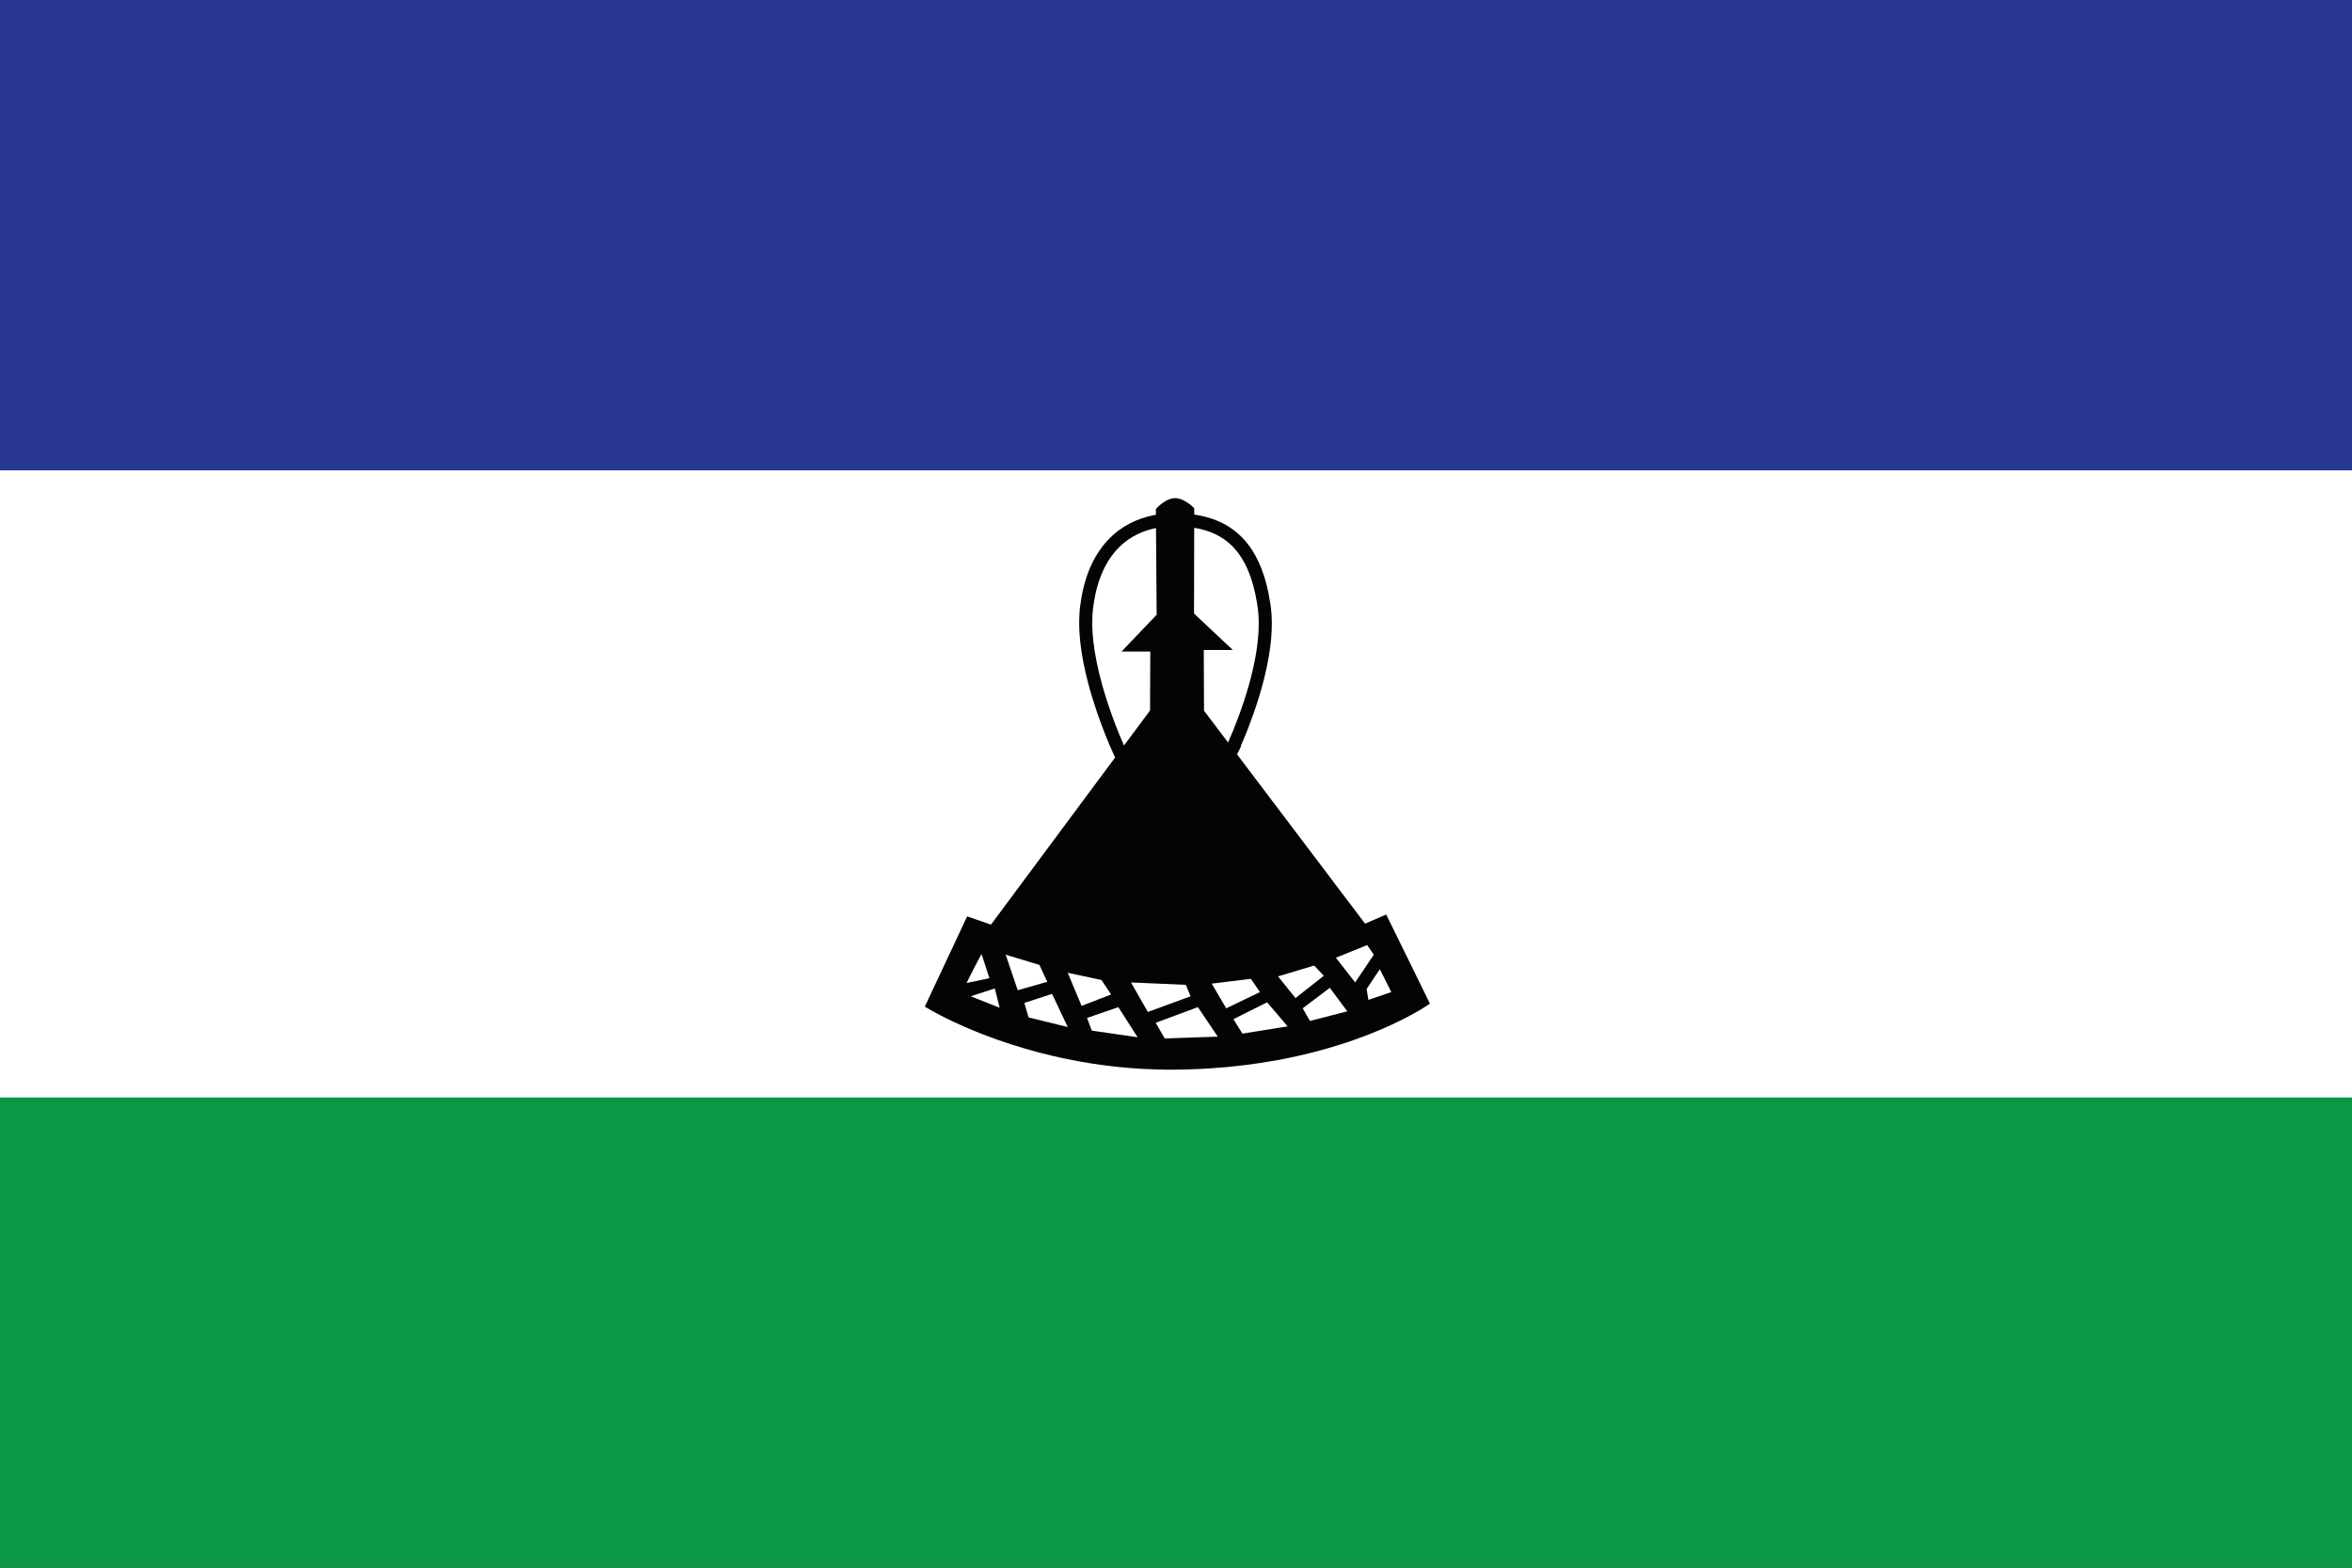 <?xml version="1.0" standalone="no"?>
<!DOCTYPE svg PUBLIC "-//W3C//DTD SVG 1.1//EN" "http://www.w3.org/Graphics/SVG/1.1/DTD/svg11.dtd">
<svg width="100%" height="100%" viewBox="0 0 3750 2500" version="1.1" xmlns="http://www.w3.org/2000/svg" xmlns:xlink="http://www.w3.org/1999/xlink" xml:space="preserve" style="fill-rule:evenodd;clip-rule:evenodd;stroke-linejoin:round;stroke-miterlimit:1.414;">
    <rect x="0" y="0" width="3750" height="2500" fill="#333333" stroke="none"/>
    <g id="Layer 1" transform="matrix(4.167,0,0,4.167,0,0)">
        <rect x="0" y="0" width="900" height="600" style="fill:rgb(11,150,72);fill-rule:nonzero;"/>
        <rect x="0" y="0" width="900" height="420" style="fill:white;fill-rule:nonzero;"/>
        <rect x="0" y="0" width="900" height="180" style="fill:rgb(40,56,145);fill-rule:nonzero;"/>
        <g transform="matrix(0.24,0,0,0.24,0,0)">
            <path d="M1842.5,1630.92L1856.91,1655.89L1941.43,1653.01L1909.74,1605.94L1842.5,1630.92ZM1733,1623.25L1740.68,1643.42L1813.68,1653.99L1782.95,1605.96L1733,1623.25ZM2020.17,1598.25L1966.38,1625.15L1980.78,1648.2L2052.82,1636.67L2020.17,1598.25ZM1633.08,1599.25L1639.81,1622.3L1702.24,1637.67L1677.27,1584.84L1633.08,1599.25ZM2120.08,1575.17L2076.86,1607.83L2088.39,1628L2147.94,1612.63L2120.08,1575.17ZM1803.08,1566.58L1829.98,1613.65L1898.17,1588.67L1890.49,1570.42L1803.08,1566.58ZM1931.83,1568.5L1954.89,1607.88L2008.67,1581.95L1994.27,1560.82L1931.83,1568.5ZM1586,1576.17L1547.58,1588.65L1593.68,1606.9L1586,1576.17ZM1702.25,1551.17L1724.34,1604L1771.41,1585.75L1756.04,1562.69L1702.25,1551.17ZM2199.83,1545.42L2218.08,1581.92L2181.58,1594.4L2178.7,1577.11L2199.83,1545.42ZM2037.5,1556.92L2065.35,1591.5L2110.5,1555.95L2095.13,1539.62L2037.5,1556.92ZM1603.33,1522.33L1622.55,1579L1669.61,1565.56L1657.12,1538.66L1603.33,1522.33ZM1564.92,1521.42C1562.03,1525.26 1540.9,1567.52 1540.9,1567.52L1577.4,1559.84L1564.92,1521.42ZM2179.67,1507L2190.23,1522.37L2160.45,1566.55L2129.72,1527.17L2179.67,1507ZM1972.16,1202.88L2176.28,1472.85L2209.94,1458.22L2279.66,1600.3C2279.03,1600.74 2278.41,1601.19 2277.78,1601.62C2275.46,1603.23 2273.09,1604.76 2270.7,1606.26C2267.43,1608.31 2264.12,1610.3 2260.79,1612.24C2252.43,1617.1 2243.91,1621.66 2235.28,1626C2223.97,1631.68 2212.46,1636.97 2200.82,1641.93C2187.93,1647.42 2174.88,1652.49 2161.69,1657.19C2142.3,1664.09 2122.63,1670.18 2102.75,1675.52C2081.09,1681.33 2059.18,1686.25 2037.13,1690.32C2001.59,1696.88 1965.65,1701.24 1929.59,1703.6C1918.43,1704.33 1907.25,1704.86 1896.08,1705.21C1887.7,1705.47 1879.33,1705.63 1870.95,1705.68C1869.57,1705.68 1868.19,1705.69 1866.81,1705.69C1864.53,1705.69 1862.24,1705.68 1859.95,1705.66C1855.42,1705.62 1850.88,1705.54 1846.35,1705.43C1831.37,1705.05 1816.41,1704.26 1801.47,1703.05C1760.11,1699.72 1719,1693.25 1678.59,1683.8C1648.87,1676.85 1619.52,1668.29 1590.73,1658.13C1582.48,1655.21 1574.27,1652.17 1566.12,1648.99C1561.98,1647.37 1557.86,1645.73 1553.76,1644.04C1542.43,1639.39 1531.21,1634.49 1520.13,1629.28C1511.6,1625.27 1503.15,1621.08 1494.81,1616.68C1491.35,1614.85 1487.9,1612.98 1484.49,1611.06C1481.89,1609.59 1479.3,1608.11 1476.75,1606.56L1476.48,1606.39L1476.12,1606.17L1474.42,1605.12L1541.87,1461.24L1579.89,1474.37L1777.8,1207.87C1777.21,1206.62 1776.61,1205.36 1776.02,1204.11C1774.18,1200.16 1772.42,1196.18 1770.69,1192.18C1768.35,1186.78 1766.08,1181.35 1763.88,1175.9C1758.39,1162.31 1753.27,1148.57 1748.55,1134.69C1743.26,1119.15 1738.48,1103.43 1734.36,1087.54C1732.32,1079.69 1730.45,1071.8 1728.77,1063.87C1727.21,1056.46 1725.81,1049.02 1724.63,1041.54C1722.58,1028.58 1721.15,1015.51 1720.66,1002.4C1720.35,994.126 1720.42,985.833 1720.99,977.573C1721.13,975.601 1721.3,973.63 1721.49,971.663C1721.69,969.722 1721.91,967.784 1722.15,965.849C1722.72,961.337 1723.38,956.838 1724.17,952.36C1724.68,949.47 1725.24,946.589 1725.85,943.72C1729.52,926.507 1735.09,909.626 1743.22,893.987C1744.29,891.925 1745.4,889.887 1746.56,887.874C1748.08,885.24 1749.68,882.651 1751.35,880.112C1753.39,877.007 1755.56,873.979 1757.83,871.041C1760.68,867.367 1763.72,863.833 1766.92,860.467C1771.91,855.229 1777.33,850.399 1783.12,846.056C1788.72,841.859 1794.65,838.121 1800.85,834.879C1806.93,831.695 1813.26,828.991 1819.76,826.763C1825.94,824.641 1832.28,822.952 1838.69,821.669C1840.07,821.394 1841.44,821.137 1842.83,820.899L1842.76,811.714C1843,811.449 1843.23,811.183 1843.47,810.92C1844.41,809.891 1845.4,808.9 1846.41,807.939C1847.48,806.928 1848.57,805.949 1849.7,805.005C1852.46,802.688 1855.4,800.567 1858.54,798.792C1860.57,797.643 1862.7,796.639 1864.9,795.869C1866.74,795.228 1868.64,794.749 1870.57,794.504C1871.3,794.411 1872.04,794.355 1872.77,794.33L1875.08,794.27L1875.08,794.397C1875.29,794.412 1875.5,794.431 1875.71,794.451C1876.44,794.525 1877.16,794.626 1877.88,794.759C1879.67,795.09 1881.42,795.597 1883.13,796.229C1885.19,796.994 1887.18,797.941 1889.11,799.007C1890.01,799.506 1890.89,800.031 1891.76,800.58C1894.22,802.129 1896.56,803.855 1898.8,805.709C1899.65,806.417 1900.49,807.144 1901.31,807.891C1901.99,808.507 1902.65,809.135 1903.29,809.786L1903.93,810.443L1903.91,820.529C1912.85,821.815 1921.68,823.762 1930.28,826.541C1932.23,827.171 1934.16,827.844 1936.08,828.56C1944.36,831.65 1952.33,835.57 1959.76,840.345C1963.3,842.618 1966.72,845.082 1969.99,847.725C1973.71,850.728 1977.25,853.962 1980.58,857.396C1983.25,860.156 1985.79,863.045 1988.2,866.043C1989.92,868.186 1991.57,870.385 1993.15,872.632C1994.33,874.311 1995.47,876.017 1996.58,877.748C2004.41,890.013 2010.31,903.432 2014.83,917.243C2015.61,919.651 2016.36,922.072 2017.06,924.505C2017.99,927.673 2018.84,930.86 2019.63,934.061C2020.63,938.076 2021.54,942.113 2022.36,946.167C2023.33,950.948 2024.18,955.751 2024.93,960.57C2025.3,962.883 2025.64,965.199 2025.95,967.52C2026.16,969.114 2026.35,970.711 2026.51,972.311C2027.24,979.22 2027.57,986.166 2027.61,993.111C2027.64,1000.43 2027.35,1007.75 2026.78,1015.05C2026.24,1022.04 2025.46,1029.02 2024.48,1035.96C2023.29,1044.42 2021.8,1052.84 2020.08,1061.21C2018.51,1068.88 2016.74,1076.51 2014.81,1084.1C2012.49,1093.24 2009.93,1102.31 2007.18,1111.33C2004.38,1120.47 2001.39,1129.55 1998.22,1138.56C1995.51,1146.26 1992.67,1153.91 1989.72,1161.51C1986.04,1170.97 1982.17,1180.36 1978.11,1189.67L1978.77,1189.67L1972.16,1202.88ZM1791.96,1188.81L1833.49,1132.87L1833.85,1038.96L1787.98,1038.96L1843.99,980.28L1842.98,842.057C1834.83,843.676 1826.82,846.052 1819.16,849.27C1814.6,851.185 1810.16,853.396 1805.89,855.898C1801.73,858.334 1797.74,861.045 1793.94,864.011C1787.77,868.831 1782.14,874.32 1777.11,880.319C1775.34,882.431 1773.64,884.605 1772.03,886.834C1770.74,888.597 1769.51,890.395 1768.32,892.223C1767.32,893.762 1766.35,895.322 1765.42,896.9C1758.31,908.907 1753.1,921.975 1749.34,935.394C1746.88,944.165 1745.04,953.104 1743.69,962.11C1743.33,964.565 1742.99,967.024 1742.7,969.488C1742.46,971.427 1742.25,973.369 1742.07,975.314C1741.78,978.515 1741.58,981.725 1741.46,984.938C1741.15,993.165 1741.35,1001.41 1741.9,1009.62C1742.53,1018.82 1743.61,1027.99 1745.02,1037.1C1746.96,1049.57 1749.51,1061.95 1752.49,1074.21C1755.78,1087.78 1759.61,1101.22 1763.85,1114.53C1768.16,1128.11 1772.89,1141.55 1777.98,1154.85C1782.3,1166.13 1786.87,1177.31 1791.76,1188.36L1791.96,1188.81ZM1957.86,1183.95C1960.71,1177.51 1963.46,1171.01 1966.12,1164.48C1968.86,1157.75 1971.49,1150.97 1974.03,1144.16C1976.97,1136.28 1979.77,1128.35 1982.42,1120.37C1985.45,1111.26 1988.29,1102.09 1990.89,1092.86C1993.08,1085.13 1995.1,1077.35 1996.93,1069.54C1998.69,1062.01 2000.27,1054.45 2001.64,1046.84C2002.92,1039.69 2004.01,1032.5 2004.85,1025.29C2005.61,1018.83 2006.17,1012.34 2006.49,1005.85C2006.94,996.652 2006.9,987.422 2006.14,978.244C2005.95,975.921 2005.72,973.602 2005.43,971.29C2005.23,969.686 2005,968.086 2004.76,966.487C2004.44,964.347 2004.11,962.211 2003.75,960.077C2002.45,952.392 2000.88,944.75 1998.94,937.2C1998.12,933.996 1997.23,930.809 1996.26,927.644C1995.51,925.185 1994.72,922.739 1993.88,920.311C1993.2,918.377 1992.5,916.454 1991.76,914.544C1987.48,903.453 1982.05,892.748 1975.04,883.122C1974.04,881.752 1973.01,880.404 1971.95,879.081C1970.39,877.138 1968.76,875.249 1967.07,873.423C1962.58,868.592 1957.61,864.212 1952.23,860.393C1947.58,857.084 1942.62,854.2 1937.47,851.746C1932.49,849.379 1927.33,847.409 1922.07,845.796C1916.11,843.971 1910.02,842.599 1903.87,841.597L1903.59,978.379L1965.41,1036.43L1919.14,1036.43L1919.5,1133.22L1957.86,1183.95Z" style="fill:rgb(3,4,4);"/>
        </g>
    </g>
</svg>
